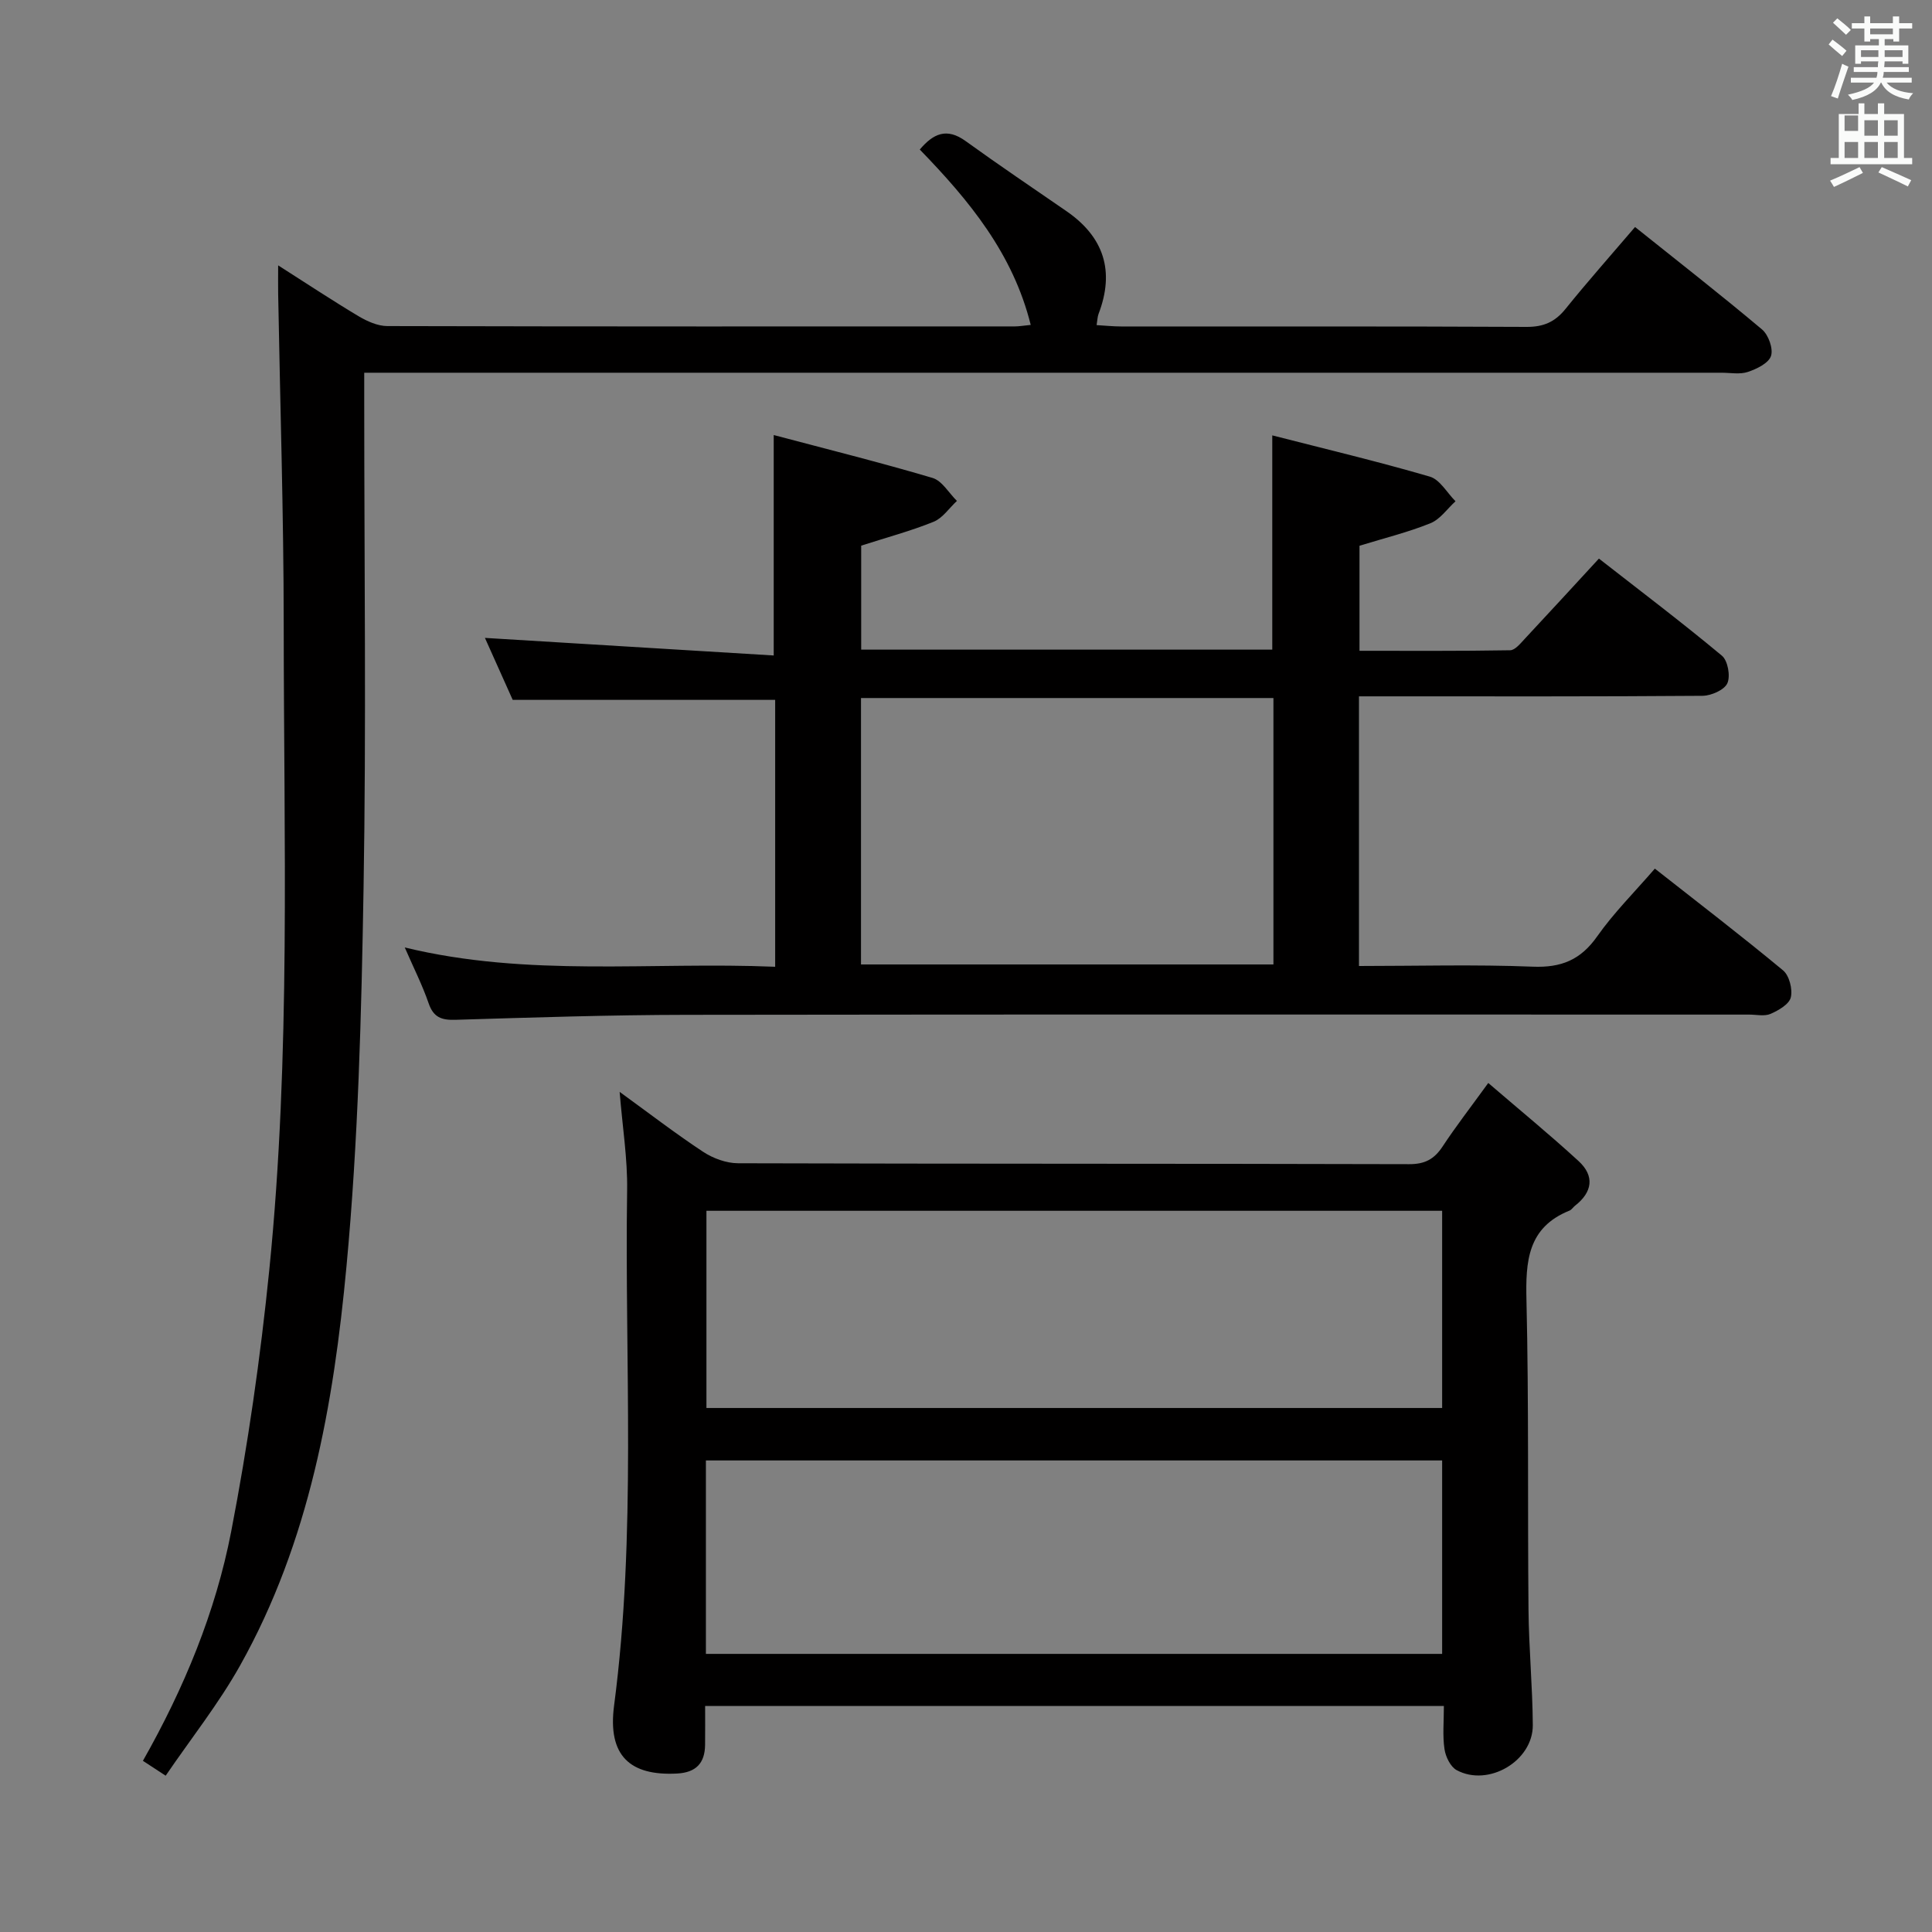 <svg enable-background="new 0 0 400 400" viewBox="0 0 400 400" xmlns="http://www.w3.org/2000/svg"><rect x="0" y="0" width="400" height="400" fill="#808080" stroke="none"/><path d="m378.6 9.2.8-1c.9.7 1.9 1.4 2.9 2.3l-.9 1.1c-1.1-.9-2-1.7-2.8-2.4zm.5 10.7c.9-2.1 1.6-4.3 2.3-6.7.4.2.8.4 1.3.6-.7 2.1-1.5 4.3-2.2 6.6zm.4-15.2.9-.9c1 .8 2 1.6 2.8 2.4l-1 1c-1-.9-1.9-1.8-2.7-2.5zm12.5-1.3h1.2v1.4h2.7v1.1h-2.7v2.7h-1.2v-.5h-1.8v1.3h4.9v3.8h-1.2v-.5h-3.7c0 .4-.1.9-.1 1.2h5.1v1h-5.2c0 .5-.1.9-.2 1.2h6v1h-5.2c1.1 1.3 2.9 2 5.5 2.2-.4.4-.7.8-.9 1.3-2.9-.5-4.8-1.6-5.7-3.5h-.1c-.8 1.7-2.7 2.9-5.9 3.6-.2-.4-.6-.8-.9-1.1 2.8-.6 4.6-1.4 5.4-2.5h-4.8v-1h5.3c.1-.3.2-.7.2-1.2h-4.9v-1h5c0-.4 0-.8.1-1.2h-3.6v.5h-1.2v-3.8h4.9v-1.3h-1.8v.5h-1.2v-2.7h-2.6v-1.1h2.6v-1.4h1.2v1.4h4.7v-1.4zm-6.7 8.4h3.6c0-.4 0-.9 0-1.4h-3.6zm1.9-4.7h4.7v-1.2h-4.7zm6.7 3.3h-3.7v1.4h3.7z" fill="#fafbfa"/><path d="m384.7 21.4h1.3v2.2h2.8v-2.2h1.3v2.2h4.1v9.1h1.7v1.3h-16.9v-1.3h1.7v-9.1h4.1v-2.2zm.3 13.2.7 1.2c-1.8.9-3.8 1.9-6 2.9-.2-.4-.5-.8-.8-1.3 2.4-1 4.4-2 6.1-2.8zm-3.1-7.5h2.8v-3.2h-2.8v4.2zm0 5.6h2.8v-3.3h-2.8zm4.1-4.6h2.8v-3.2h-2.8zm0 4.6h2.8v-3.3h-2.8zm3.6 1.9c2.1.9 4.1 1.8 6.1 2.7l-.7 1.3c-2.2-1.1-4.2-2-6.1-2.9zm3.3-9.7h-2.8v3.2h2.8zm-2.8 7.8h2.8v-3.3h-2.8z" fill="#fafbfa"/><g fill="#010000"><path d="m83.8 196.16c25.58 6.22 51.04 2.92 76.69 4 0-18.78 0-37.01 0-55.26-17.98 0-35.85 0-54.34 0-1.78-3.97-3.86-8.63-5.75-12.83 19.78 1.2 39.65 2.41 59.79 3.64 0-15.59 0-29.93 0-45.64 11 2.92 22.01 5.66 32.88 8.88 1.98.59 3.38 3.12 5.05 4.76-1.59 1.47-2.94 3.54-4.81 4.31-4.73 1.92-9.7 3.24-15.01 4.95v21.53h85.11c0-14.36 0-28.71 0-44.36 11.01 2.82 21.89 5.41 32.62 8.54 2.09.61 3.56 3.35 5.32 5.1-1.71 1.55-3.16 3.72-5.17 4.54-4.58 1.86-9.43 3.05-14.71 4.67v21.75c10.34 0 20.77.07 31.19-.11 1.03-.02 2.14-1.42 3.02-2.36 4.99-5.34 9.93-10.73 15.36-16.62 8.61 6.72 17.2 13.22 25.47 20.11 1.22 1.02 1.8 4.24 1.11 5.72-.64 1.39-3.35 2.56-5.15 2.58-21.82.17-43.65.11-65.47.11-1.79 0-3.57 0-5.64 0v55.83c12.09 0 24.05-.34 35.97.14 5.92.24 9.94-1.41 13.36-6.29 3.43-4.87 7.72-9.14 11.93-14.01 8.93 7.02 17.88 13.88 26.55 21.07 1.28 1.07 2 3.9 1.6 5.58-.34 1.43-2.54 2.7-4.19 3.42-1.26.55-2.95.15-4.45.15-73.31 0-146.61-.06-219.92.05-15.97.02-31.95.55-47.92 1.03-2.89.09-4.55-.51-5.55-3.43-1.29-3.75-3.1-7.31-4.94-11.55zm179.85-51.64c-28.62 0-56.96 0-85.39 0v55.16h85.39c0-18.53 0-36.74 0-55.16z"/><path d="m298.94 353.21c-51.24 0-101.82 0-152.95 0 0 2.8.02 5.42-.01 8.03-.04 3.81-1.88 5.74-5.8 5.95-9.73.52-14.41-3.67-13.04-14.07 4.66-35.51 2.17-71.15 2.7-106.72.1-6.54-.97-13.1-1.55-20.34 5.97 4.33 11.48 8.58 17.27 12.4 2.06 1.36 4.8 2.37 7.24 2.38 46.31.14 92.63.06 138.94.19 3.26.01 5.19-1.03 6.92-3.64 2.73-4.15 5.78-8.08 9.47-13.17 6.48 5.57 12.74 10.7 18.69 16.16 3.38 3.1 2.88 6.45-.75 9.27-.39.31-.68.81-1.12.99-8.7 3.5-9.11 10.53-8.91 18.64.5 21.31.22 42.64.42 63.96.07 7.97.84 15.94.89 23.92.05 7.43-9.19 12.87-15.76 9.33-1.28-.69-2.29-2.77-2.52-4.34-.42-2.77-.13-5.63-.13-8.94zm-152.68-61.7h152.32c0-13.83 0-27.23 0-40.83-50.92 0-101.49 0-152.32 0zm-.11 50.91h152.43c0-13.64 0-26.87 0-40.05-51.01 0-101.68 0-152.43 0z"/><path d="m75.41 77.17v6.26c0 33.49.43 66.99-.14 100.47-.44 26.1-1.1 52.27-3.53 78.24-2.67 28.63-7.67 57.06-22.03 82.68-4.43 7.91-10.14 15.09-15.41 22.82-2.08-1.36-3.28-2.15-4.71-3.08 8.54-15.07 15.04-30.79 18.27-47.45 3.46-17.9 6.06-36.02 7.89-54.16 4.48-44.48 3-89.14 2.99-133.74-.01-22.8-.75-45.6-1.15-68.4-.03-1.62 0-3.24 0-5.87 6.1 3.89 11.31 7.34 16.67 10.54 1.77 1.05 3.94 2.02 5.92 2.03 43.32.11 86.64.08 129.96.07.82 0 1.64-.15 3.26-.31-3.67-14.76-12.71-25.74-22.97-36.31 2.78-3.28 5.55-4.61 9.51-1.74 6.86 4.96 13.89 9.69 20.86 14.5 7.77 5.36 10.03 12.43 6.64 21.28-.22.58-.22 1.24-.4 2.31 1.87.11 3.46.28 5.05.28 27.99.02 55.98-.05 83.97.09 3.51.02 5.9-1.03 8.07-3.73 4.58-5.68 9.43-11.14 14.39-16.95 8.98 7.18 17.77 14.04 26.29 21.21 1.33 1.12 2.35 3.97 1.86 5.48-.49 1.5-2.94 2.69-4.78 3.31-1.65.56-3.63.17-5.46.17-91.3 0-182.61 0-273.91 0-2.12 0-4.26 0-7.11 0z"/></g></svg>